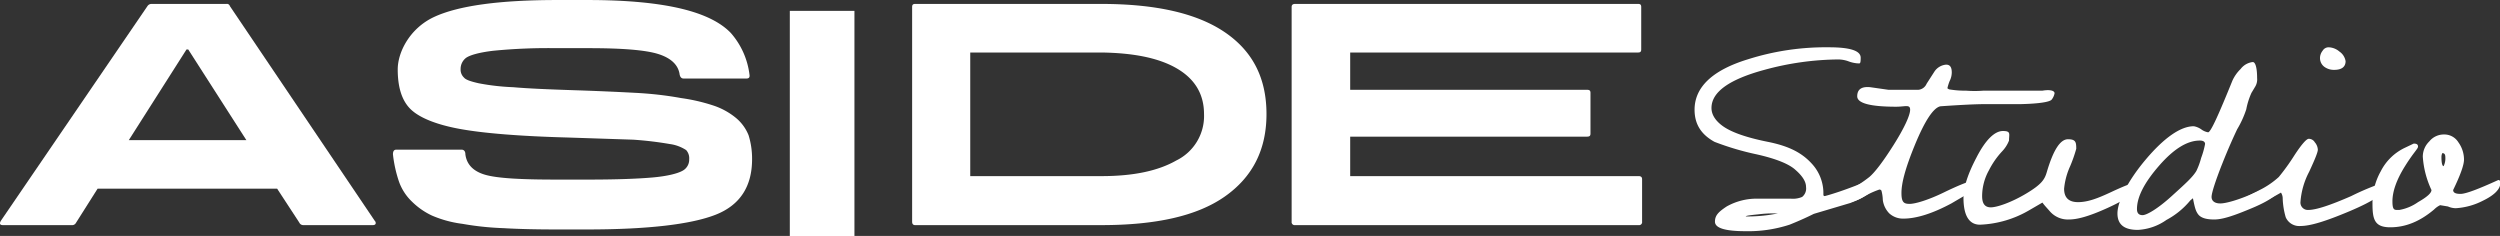 <svg id="Calque_1" data-name="Calque 1" xmlns="http://www.w3.org/2000/svg" width="203.4mm" height="19.2mm" viewBox="0 0 576.4 54.4"><rect x="0" y="0" width="576.4" height="54.4" fill="#333333" stroke="none"/><defs><style>.cls-1,.cls-2{fill:#fff;}.cls-2{stroke:#fff;stroke-miterlimit:10;stroke-width:9px;}</style></defs><path class="cls-1" d="M92.1,67.3a.7.7,0,0,1,.2.7c-.1.2-.3.3-.7.3h-16a1,1,0,0,1-.9-.6l-5.1-7.8H28.2l-5,7.9a1,1,0,0,1-1,.5H6.4c-.7,0-.9-.3-.5-1L39.7,17.8a1.1,1.1,0,0,1,.9-.5H57.9a.7.7,0,0,1,.8.5ZM35.4,48.7H62.5L49.1,27.8h-.4Z" transform="translate(-5.7 -16.4)"/><path class="cls-1" d="M134.1,69.3c-4.8,0-9-.1-12.3-.3a67.6,67.6,0,0,1-9.5-1,25.9,25.9,0,0,1-7-1.9,16.5,16.5,0,0,1-4.6-3.2,11.9,11.9,0,0,1-3-4.6A29.6,29.6,0,0,1,96.3,52c0-.7.2-1.1.8-1.1h15c.6,0,.9.4.9,1.1.3,2.3,1.8,3.9,4.6,4.7s8.2,1.1,16.2,1.1h7.7c6.5,0,11.5-.2,14.8-.5s5.6-.9,6.7-1.5a2.9,2.9,0,0,0,1.6-2.7,2.8,2.8,0,0,0-.7-2.1,9.1,9.1,0,0,0-3.8-1.4,81.1,81.1,0,0,0-8.4-1l-15.1-.5c-11.2-.3-19.6-1-25-2s-9.3-2.6-11.3-4.6-2.9-5.1-2.9-9.1,2.8-9.5,8.4-12.1,15.1-3.9,28.4-3.9h7c9,0,16.2.7,21.6,2s9.1,3.2,11.4,5.6a17.8,17.8,0,0,1,4.3,9.6c.1.6-.1.9-.7.9H163.3q-.7,0-.9-.9c-.3-2.3-2.1-3.9-5.1-4.8s-8.4-1.3-15.8-1.3h-7.6a129.7,129.7,0,0,0-14.5.6c-3.3.4-5.3,1-6.2,1.6a3.2,3.2,0,0,0-1.3,2.6,2.5,2.5,0,0,0,.8,2c.4.5,1.6.9,3.4,1.3a52.6,52.6,0,0,0,7.9.9c3.4.3,8.1.5,14.2.7s10.2.4,14,.6,7.2.6,10.5,1.2a42,42,0,0,1,7.7,1.8,16.2,16.2,0,0,1,5,2.8,10,10,0,0,1,2.9,4,18.2,18.2,0,0,1,.8,5.5c0,6.3-2.8,10.6-8.4,12.8s-15.5,3.4-29.6,3.4Z" transform="translate(-5.7 -16.4)"/><path class="cls-1" d="M216.7,68.3c-.5,0-.7-.3-.7-.8V18c0-.5.2-.7.7-.7h42.9c12.7,0,22.2,2.2,28.6,6.6s9.5,10.6,9.5,18.8-3.2,14.5-9.6,19-15.9,6.6-28.5,6.6ZM229.4,57h30.3c7.3,0,13-1.2,17.2-3.6a11.4,11.4,0,0,0,6.4-10.7c0-4.7-2.2-8.2-6.4-10.6s-10-3.5-17.3-3.6H229.4Z" transform="translate(-5.7 -16.4)"/><path class="cls-1" d="M304.3,68.3a.7.7,0,0,1-.8-.8V18c0-.5.3-.7.8-.7h79.1c.5,0,.7.2.7.7v9.8c0,.5-.2.7-.7.7H317v8.6h54.6c.6,0,.8.2.8.7v9.4c0,.5-.2.7-.8.7H317V57h66.5c.5,0,.8.2.8.7v9.8a.7.7,0,0,1-.8.8Z" transform="translate(-5.7 -16.4)"/><path class="cls-2" d="M198.2,23.4V66.3h-5.9V23.4Z" transform="translate(-5.7 -16.4)"/><path class="cls-1" d="M438.4,58.1c0,1.9-2,3.5-6.1,5.1l-8.4,2.5c-1.2.6-3.1,1.5-5.6,2.5a30.7,30.7,0,0,1-10.1,1.5c-4.7,0-7.1-.7-7.1-2.2s.9-2.3,2.7-3.5a14.1,14.1,0,0,1,7.2-1.8h7.6a5.4,5.4,0,0,0,2.6-.4,2.5,2.5,0,0,0,.9-2.3q0-1.8-2.4-3.9c-1.5-1.4-4.5-2.6-8.9-3.6a63.4,63.4,0,0,1-9.8-2.9c-3.1-1.7-4.6-4.1-4.6-7.4,0-5.2,4.1-9.1,12.2-11.6a59.3,59.3,0,0,1,18.8-2.8c4.9,0,7.3.8,7.3,2.4s-.2,1.3-.8,1.3a7.6,7.6,0,0,1-2.1-.5,7.3,7.3,0,0,0-2.2-.4,66.4,66.4,0,0,0-17.1,2.4c-8.1,2.2-12.2,5.1-12.2,8.8,0,1.5.9,3,2.8,4.3s5.2,2.5,10.2,3.5,7.9,2.6,10.1,5a10,10,0,0,1,2.7,7.1c0,.3.1.4.3.4s5.2-1.4,11.5-4.2C438.2,57.4,438.4,57.6,438.4,58.1Zm-22.8,7.5h-1a25.3,25.3,0,0,0-3.4.2c-1.9.2-2.9.3-3,.5h.7A34.7,34.7,0,0,0,415.6,65.6Z" transform="translate(-5.7 -16.4)"/><path class="cls-1" d="M479.4,37.9a3.3,3.3,0,0,1-.7,1.5c-.5.5-2.8.9-7,1h-8c-2.7,0-6.2.2-10.6.5-1.6.3-3.6,3.3-5.9,8.9s-3.1,8.9-3.1,11.1.6,2.5,1.9,2.5,4.3-.9,7.8-2.6,5.6-2.5,6-2.5.5.2.5.6a3.3,3.3,0,0,1-1.8,2.7l-2.9,1.7c-4.3,2.3-8,3.5-11.1,3.5a4.7,4.7,0,0,1-3.2-1.2,5.4,5.4,0,0,1-1.5-3.1,9.5,9.5,0,0,0-.3-2.1.5.5,0,0,0-.5-.3,19.3,19.3,0,0,0-3.5,1.6,11,11,0,0,1-4.8,1.6c-1.2,0-1.8-.2-1.8-.8s1.1-1.1,3.2-2.3a30.4,30.4,0,0,0,4.6-3c1.3-1.1,3.2-3.6,5.6-7.4s3.8-6.8,3.8-8.1-1.1-.7-3.2-.7q-9,0-9-2.4t3-2.1l2.1.3,2.1.3H448a2.3,2.3,0,0,0,1.9-1.4l1.8-2.8a3.6,3.6,0,0,1,2.7-1.6c.9,0,1.3.6,1.3,1.8a4.5,4.5,0,0,1-.5,2,10.7,10.7,0,0,0-.5,1.6c0,.1.2.2.4.3a22.1,22.1,0,0,0,3.9.3,26.2,26.2,0,0,0,4,0h13.6C478.4,37,479.4,37.3,479.4,37.9Z" transform="translate(-5.7 -16.4)"/><path class="cls-1" d="M498.6,59.1c0,1.4-2.3,3.1-6.9,5.2s-7.2,2.7-9,2.7a5.5,5.5,0,0,1-4.4-1.9c-.6-.7-1.2-1.3-1.7-2l-3.1,1.8a24.3,24.3,0,0,1-11.3,3.3c-2.5,0-3.8-2.1-3.8-6.2q0-3.6,3-9.3c2.1-4.1,4.2-6.1,6.1-6.1s1.4.7,1.4,2.2a7.6,7.6,0,0,1-1.6,2.5,18.8,18.8,0,0,0-3,4.3,12.3,12.3,0,0,0-1.6,6c0,1.7.6,2.6,2,2.6s4.7-1.1,8.2-3.2,4.2-3.2,4.7-4.9c1.5-5.1,3.1-7.6,4.9-7.6s1.9.7,1.9,2.2a32.2,32.2,0,0,1-1.4,4,16.2,16.2,0,0,0-1.4,5.2c0,2,1,3.1,3.2,3.1s4.4-.8,7.6-2.3,5.1-2.2,5.6-2.2A.5.5,0,0,1,498.6,59.1Z" transform="translate(-5.7 -16.4)"/><path class="cls-1" d="M531.8,59.1c0,1.5-2.2,3.3-6.7,5.2s-7,2.7-8.9,2.7-3.1-.4-3.7-1.2-.8-1.7-1.2-3.7l-.6.5a18.2,18.2,0,0,1-5.5,4.5,12.5,12.5,0,0,1-6.6,2.3c-3.1,0-4.7-1.2-4.7-3.8s2.2-7.3,6.5-12.4,8.1-7.7,11.1-7.7a4.3,4.3,0,0,1,1.7.7,3.7,3.7,0,0,0,1.6.7c.6,0,2.4-4,5.6-11.9a8.9,8.9,0,0,1,1.9-2.7,4.1,4.1,0,0,1,2.8-1.6c.6,0,1,1.3,1,3.7a3.2,3.2,0,0,1-.4,1.9l-.9,1.5a16.6,16.6,0,0,0-1.2,3.8,22.6,22.6,0,0,1-2.1,4.6c-.8,1.7-2,4.3-3.5,8.1s-2.4,6.6-2.4,7.5.7,1.5,2,1.5,4.2-.8,7.8-2.4l5.8-2.3C531.6,58.6,531.8,58.7,531.8,59.1Zm-17.7-9.5c0-.5-.4-.8-1.2-.8-2.9,0-6,1.9-9.4,5.8s-5.1,7.2-5.1,10c0,.9.4,1.4,1.3,1.4s3.4-1.4,6.6-4.3,4.9-4.4,5.8-5.9a16.6,16.6,0,0,0,1.1-3A18.7,18.7,0,0,0,514.1,49.6Z" transform="translate(-5.7 -16.4)"/><path class="cls-1" d="M556,59.2c0,1.5-2.9,3.5-8.6,5.9s-9.1,3.4-11.3,3.4a3.4,3.4,0,0,1-3.4-2,17.5,17.5,0,0,1-.7-4.3,2.5,2.5,0,0,0-.4-1.4c-2.9,1.7-5,2.5-6.5,2.5s-1.8-.2-1.8-.8.1-.5.5-.8l2.9-1.5a19.1,19.1,0,0,0,4.4-3,49.5,49.5,0,0,0,3.6-5c1.7-2.6,2.8-3.8,3.3-3.8a1.6,1.6,0,0,1,1.4.8,2.8,2.8,0,0,1,.7,1.7c0,.6-.7,2.3-2,5.1a17.6,17.6,0,0,0-2,6.9,1.7,1.7,0,0,0,1.8,1.9c1.8,0,5.1-1.1,9.9-3.2a60.8,60.8,0,0,1,7.7-3.2C555.8,58.4,556,58.6,556,59.2Zm-9.5-28.7c0,1.3-.9,2-2.6,2a3.7,3.7,0,0,1-2.3-.7,2.5,2.5,0,0,1-1-2,2.7,2.7,0,0,1,.6-1.7,1.6,1.6,0,0,1,1.4-.8,4,4,0,0,1,2.5,1A3.3,3.3,0,0,1,546.5,30.5Z" transform="translate(-5.7 -16.4)"/><path class="cls-1" d="M582.2,58.5c0,1.5-1.4,2.9-4.1,4.2a15.7,15.7,0,0,1-6.2,1.7,4.5,4.5,0,0,1-1.8-.4l-1.8-.3a5,5,0,0,0-1.4,1c-3.2,2.7-6.5,4.1-10.1,4.1s-4.1-1.8-4.1-5.4a14.9,14.9,0,0,1,1.9-7.5,12,12,0,0,1,5.5-5.4l2.1-1c.7,0,1,.2,1,.7s-1,1.3-3,4.5-2.9,5.9-2.9,8.1.5,2,1.6,2a10.7,10.7,0,0,0,4.3-1.8c2.1-1.2,3.1-2.1,3.1-2.8a21.3,21.3,0,0,1-2-7.7,4.9,4.9,0,0,1,1.5-3.5,4.3,4.3,0,0,1,3.4-1.6,3.8,3.8,0,0,1,3.3,1.8,6.8,6.8,0,0,1,1.3,4c0,1.2-.8,3.5-2.5,7,0,.6.5.9,1.7.9s4.1-1.1,8.7-3.2C582,57.9,582.2,58.1,582.2,58.5Zm-12.7-5.8c0-.7-.2-1-.7-1a2,2,0,0,0-.2.9c0,1.4.2,2.1.5,2.1A4,4,0,0,0,569.5,52.7Z" transform="translate(-5.7 -16.4)"/></svg>